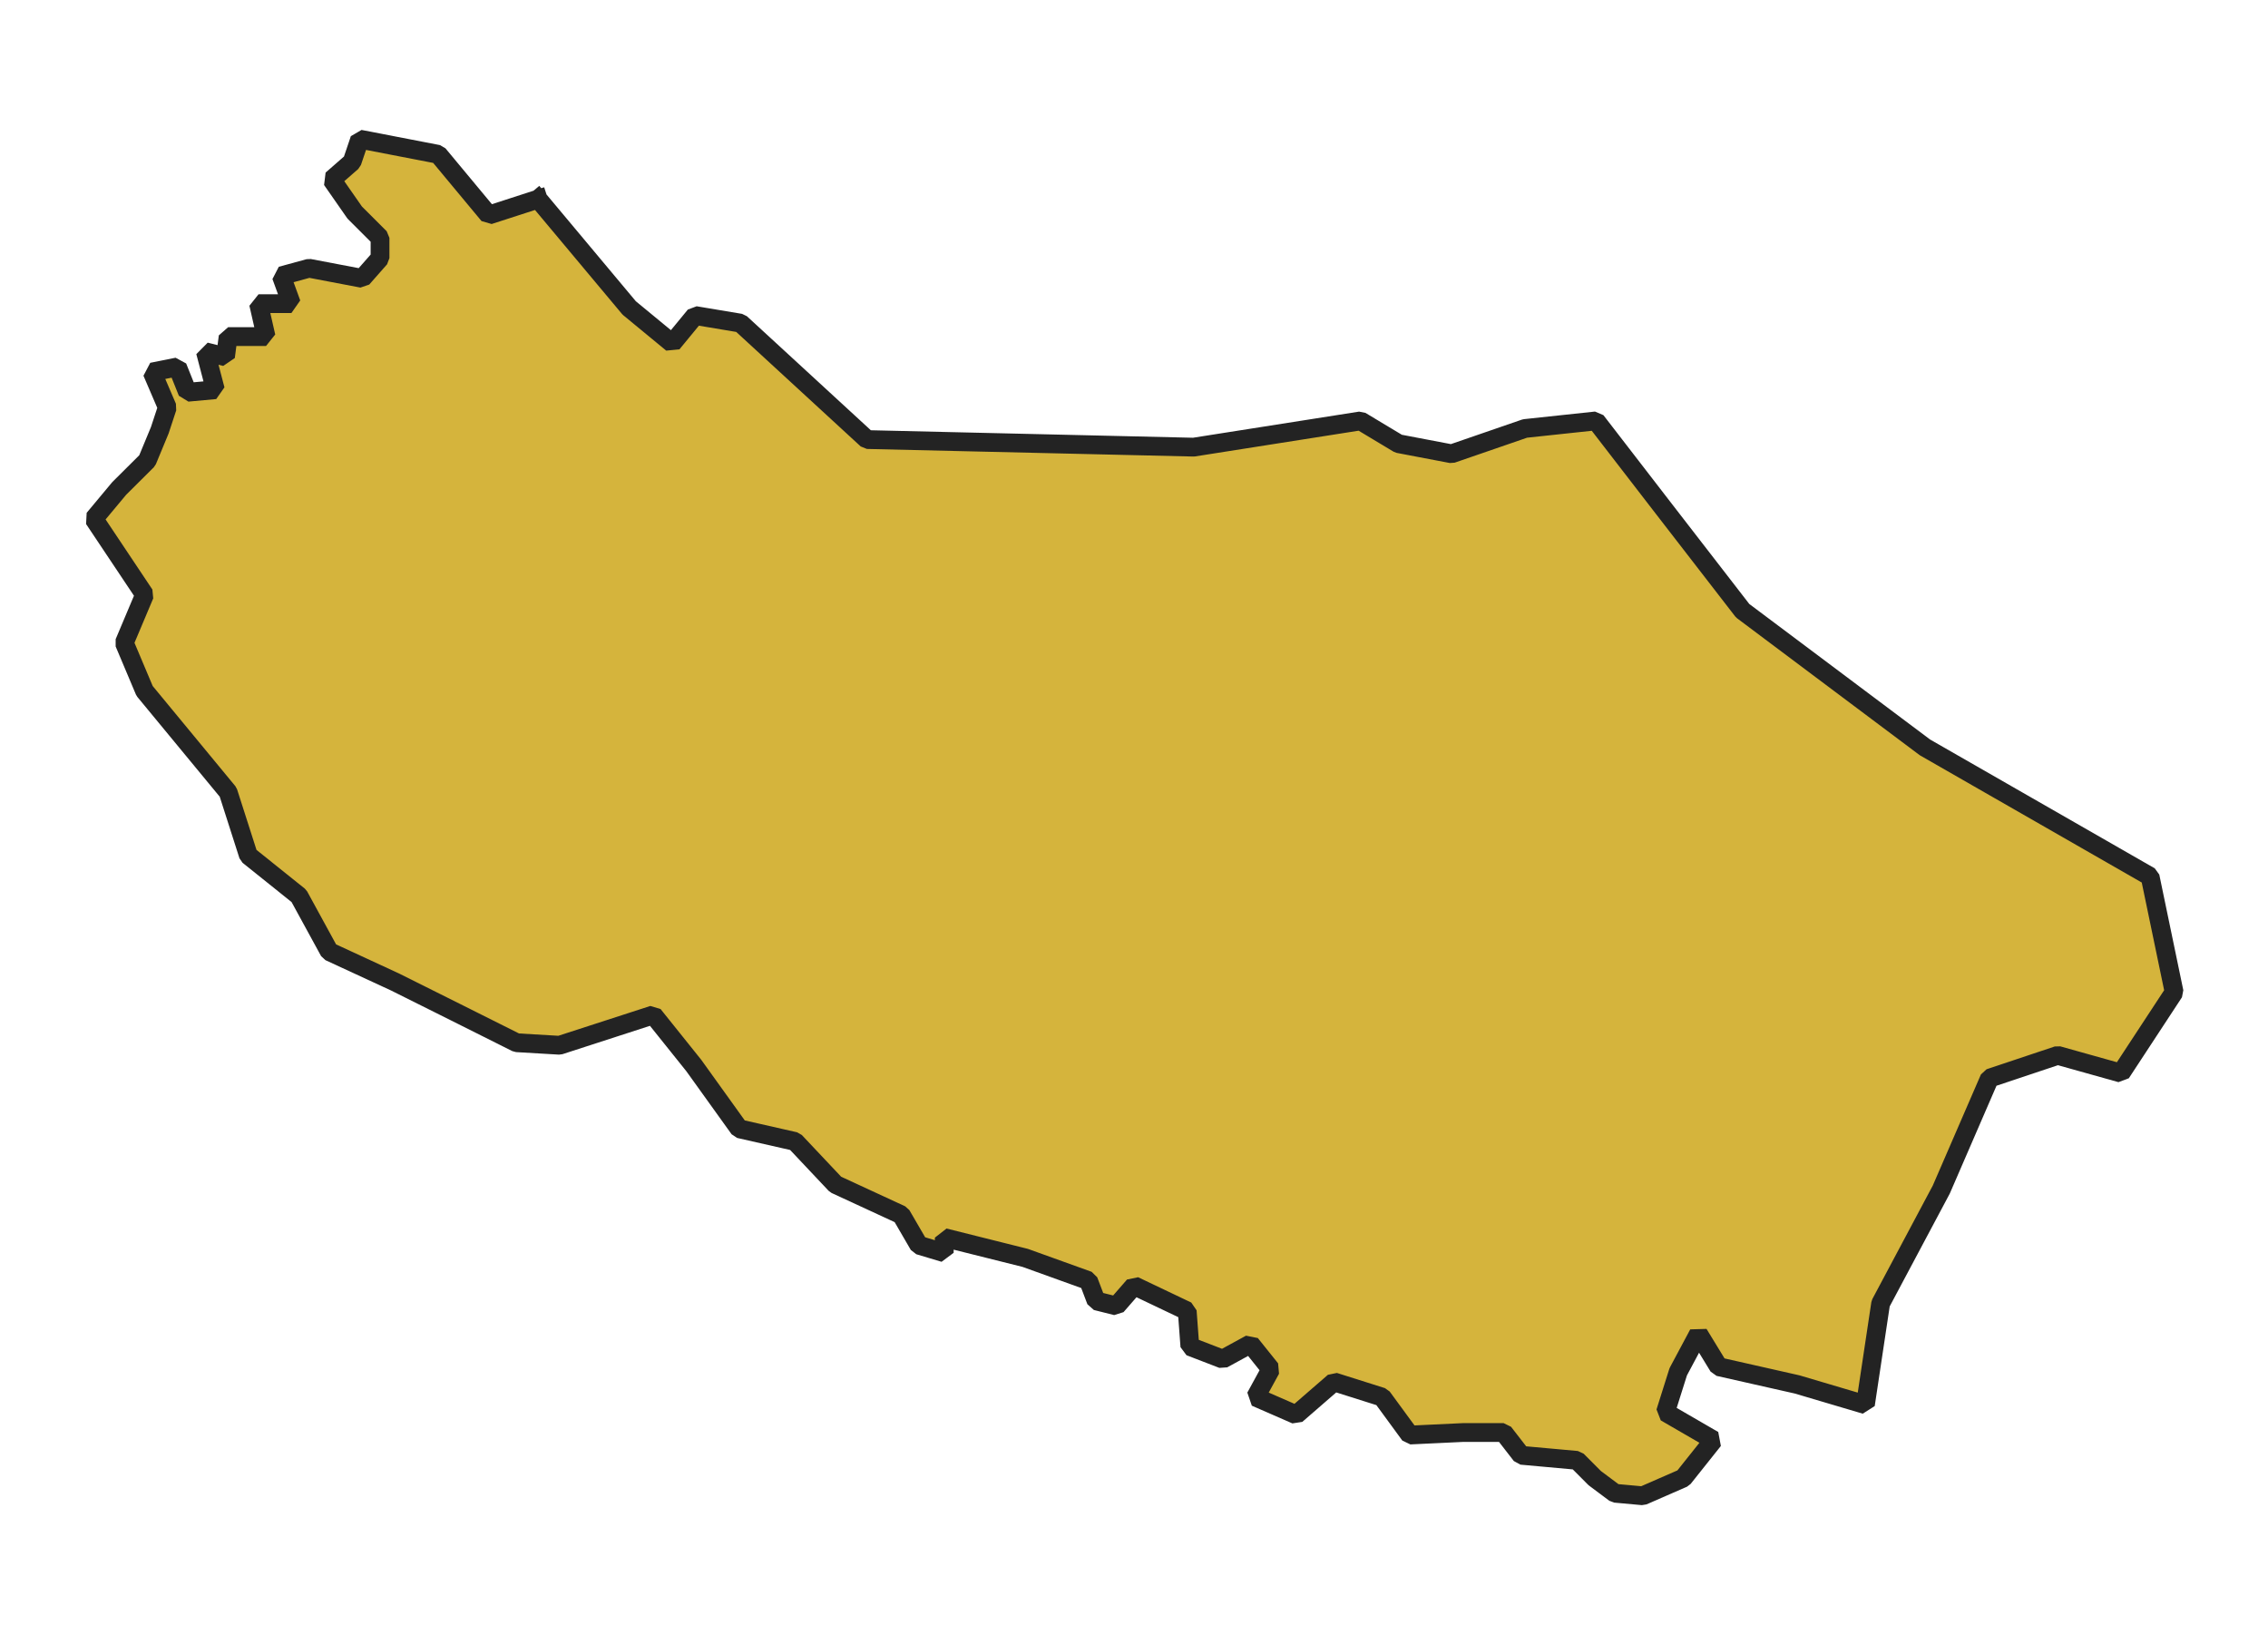 <svg xmlns="http://www.w3.org/2000/svg" version="1.2" baseProfile="tiny" xmlns:inkscape="http://www.inkscape.org/namespaces/inkscape" width="315.045mm" viewBox="1410.88 742.114 120.79 82.242" height="227.076mm" xmlns:xlink="http://www.w3.org/1999/xlink" xmlns:cc="http://creativecommons.org/ns#">
<g stroke-linejoin="bevel" stroke="black" inkscape:label="Map 1: fid_70" fill-rule="evenodd" stroke-linecap="square" inkscape:groupmode="layer" stroke-width="1" fill="none" id="Map 1: fid_70">
  <g stroke-linejoin="bevel"  fill-opacity="1" stroke="#232323" font-style="normal" stroke-linecap="square" font-family="Noto Sans" font-size="41.667" font-weight="400" stroke-width="1" fill="#d5b43c" stroke-opacity="1">
   <path d="M1439.54,750.306 L1436.91,751.157 L1434.22,747.922 L1430.04,747.114 L1429.63,748.327 L1428.55,749.27 L1429.77,751.022 L1431.12,752.37 L1431.12,753.448 L1430.17,754.527 L1427.34,753.988 L1425.86,754.392 L1426.4,755.874 L1424.65,755.874 L1425.05,757.627 L1423.03,757.627 L1422.89,758.705 L1421.82,758.435 L1422.35,760.457 L1420.87,760.592 L1420.33,759.244 L1418.98,759.514 L1419.79,761.4 L1419.39,762.614 L1418.72,764.231 L1417.23,765.713 L1415.88,767.331 L1416.96,768.948 L1418.58,771.374 L1417.5,773.935 L1418.58,776.496 L1423.03,781.887 L1424.11,785.257 L1426.8,787.413 L1428.42,790.378 L1431.92,791.996 L1435.16,793.613 L1438.39,795.23 L1440.68,795.365 L1445.67,793.748 L1447.83,796.443 L1450.25,799.813 L1453.22,800.487 L1455.38,802.778 L1458.88,804.396 L1459.82,806.013 L1461.17,806.417 L1461.17,805.609 L1465.48,806.687 L1468.85,807.9 L1469.26,808.978 L1470.34,809.248 L1471.28,808.169 L1474.11,809.517 L1474.25,811.404 L1476,812.078 L1477.48,811.269 L1478.56,812.617 L1477.75,814.1 L1479.91,815.043 L1481.93,813.291 L1484.49,814.1 L1485.97,816.121 L1488.8,815.987 L1490.96,815.987 L1491.9,817.2 L1494.87,817.469 L1495.81,818.413 L1496.89,819.221 L1498.37,819.356 L1500.53,818.413 L1502.14,816.391 L1499.58,814.908 L1500.26,812.752 L1501.34,810.73 L1502.41,812.482 L1506.59,813.426 L1510.23,814.504 L1511.04,809.113 L1514.27,803.048 L1516.84,797.117 L1520.47,795.904 L1523.84,796.848 L1526.67,792.535 L1525.39,786.377 L1513.4,779.503 L1503.69,772.225 L1499.52,766.834 L1495.88,762.117 L1492.1,762.521 L1488.19,763.869 L1485.36,763.33 L1483.34,762.117 L1474.45,763.515 L1457.06,763.111 L1450.32,756.911 L1447.9,756.506 L1446.68,757.989 L1444.39,756.102 L1439.54,750.306" fill-rule="evenodd" vector-effect="none"/>

</g>
</g>
</svg>
